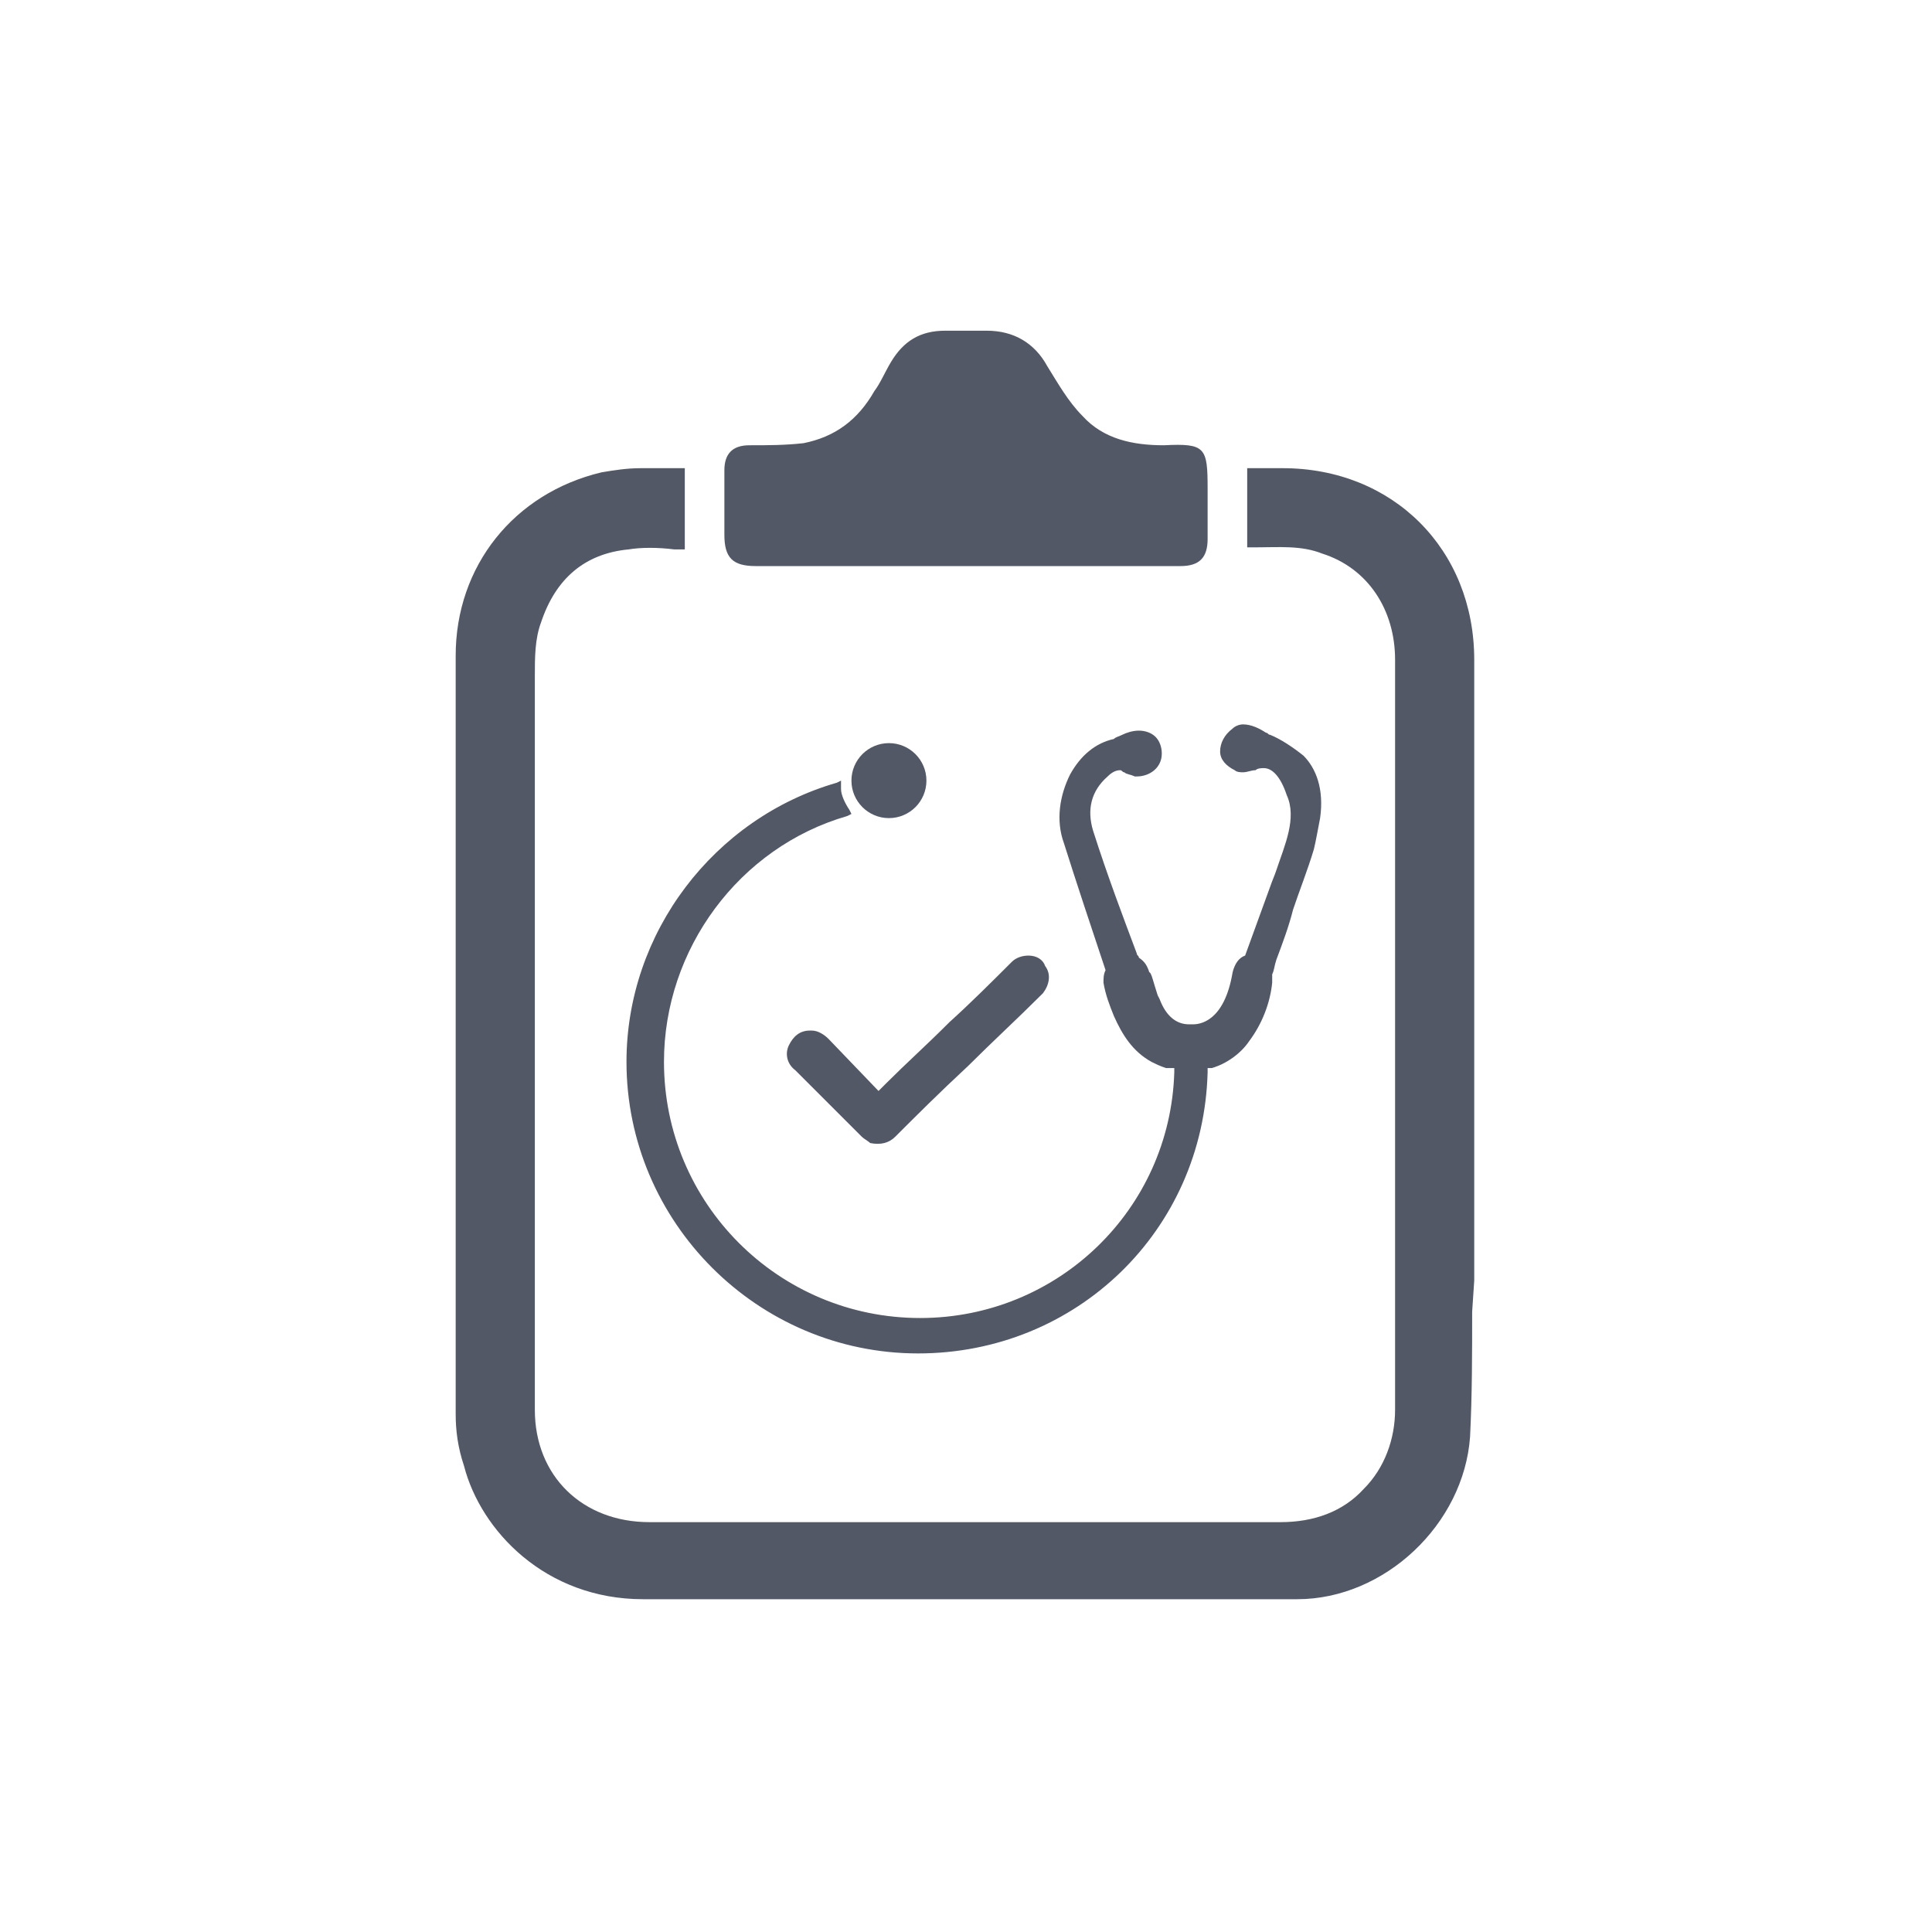 <svg xmlns="http://www.w3.org/2000/svg" xmlns:xlink="http://www.w3.org/1999/xlink" width="100" height="100" viewBox="0 0 100 100">
  <g>
    <g transform="translate(50 50) scale(0.69 0.69) rotate(0) translate(-50 -50)" style="fill:#525866">
      <svg fill="#525866" xmlns="http://www.w3.org/2000/svg" xmlns:xlink="http://www.w3.org/1999/xlink" version="1.1" x="0px" y="0px" viewBox="0 0 64 64"
        style="enable-background:new 0 0 64 64;" xml:space="preserve"><g><path d="M35,31.5c-0.3,0-0.6,0.1-0.8,0.3c-0.9,0.9-2,2-3,2.9l-0.1,0.1c-1,1-2,1.9-2.9,2.8L27.8,38l-2.4-2.5   c-0.2-0.2-0.5-0.4-0.8-0.4c0,0-0.1,0-0.1,0c-0.5,0-0.8,0.3-1,0.7c-0.2,0.4-0.1,0.9,0.3,1.2c1.2,1.2,2,2,3.2,3.2   c0.1,0.1,0.3,0.2,0.4,0.3c0.5,0.1,0.9,0,1.2-0.3c1-1,2.1-2.1,3.5-3.4c1.1-1.1,2.4-2.3,3.5-3.4c0,0,0.1-0.1,0.1-0.1   c0.3-0.4,0.4-0.9,0.1-1.3C35.7,31.7,35.4,31.5,35,31.5z"></path><path
        d="M56.4,47.1c0-9.9,0-19.9,0-29.8c0-5.3-3.9-9.2-9.2-9.2l-1.7,0v3.3l0,0.5l0.5,0c1,0,2.1-0.1,3.1,0.3   c2.2,0.7,3.5,2.7,3.5,5.1l0,17.8l0,8.9c0,0.9,0,1.9,0,2.8c0,2.1,0,4.3,0,6.5c0,1.4-0.5,2.8-1.5,3.8c-1,1.1-2.4,1.6-4,1.6   c-4.4,0-8.9,0-13.3,0l-17,0c-3.2,0-5.5-2.2-5.5-5.4c0-11.8,0-23.5,0-35.2c0-0.9,0-1.8,0.3-2.6c0.7-2.1,2.1-3.3,4.2-3.5   c0.6-0.1,1.4-0.1,2.2,0l0.5,0V8.1l-2.1,0c-0.7,0-1.3,0.1-1.9,0.2c-4.2,1-7,4.5-7,8.8l0,22.3c0,4.7,0,9.4,0,14.1   c0,0.8,0.1,1.6,0.4,2.5c0.8,3.1,3.9,6.4,8.6,6.4l0.2,0c2.3,0,21,0,21,0c3.4,0,6.8,0,10.2,0c4.2,0,8-3.6,8.3-7.8c0.1-2,0.1-4,0.1-6   L56.4,47.1z"></path><path
        d="M43.6,11.5c0,0.9-0.4,1.3-1.3,1.3H21.9c-1.1,0-1.5-0.4-1.5-1.5c0-0.9,0-2.2,0-3.1c0-0.8,0.4-1.2,1.2-1.2   c0.9,0,1.7,0,2.6-0.1c1.5-0.3,2.6-1.1,3.4-2.5c0.3-0.4,0.5-0.9,0.8-1.4c0.6-1,1.4-1.5,2.6-1.5c0.7,0,1.3,0,2,0   c1.3,0,2.3,0.6,2.9,1.7c0.5,0.8,1,1.7,1.7,2.4C38.6,6.7,40,7,41.5,7c2-0.1,2.1,0.1,2.1,2.1C43.6,9.7,43.6,10.8,43.6,11.5z"></path><g><circle cx="28.3" cy="23.1" r="1.8"></circle>
        <path
          d="M48.2,21.9c-0.5-0.4-1.1-0.8-1.6-1c-0.1,0-0.1-0.1-0.2-0.1c-0.3-0.2-0.7-0.4-1.1-0.4c-0.2,0-0.4,0.1-0.5,0.2    c-0.4,0.3-0.6,0.7-0.6,1.1c0,0.4,0.3,0.7,0.7,0.9c0.1,0.1,0.3,0.1,0.4,0.1c0.2,0,0.4-0.1,0.6-0.1c0.1-0.1,0.3-0.1,0.4-0.1    c0.4,0,0.8,0.4,1.1,1.3c0.5,1.1-0.1,2.4-0.5,3.6c-0.1,0.3-0.2,0.5-0.3,0.8c-0.4,1.1-0.8,2.2-1.2,3.3c-0.3,0.1-0.5,0.4-0.6,0.8    c-0.4,2.4-1.6,2.5-1.9,2.5h-0.1l-0.1,0c-0.6,0-1.1-0.4-1.4-1.2l-0.1-0.2c-0.2-0.6-0.3-1.1-0.4-1.1c-0.1-0.3-0.2-0.5-0.5-0.7    c0-0.1-0.1-0.1-0.1-0.2c-0.6-1.6-1.4-3.7-2.1-5.9c-0.3-1-0.1-1.9,0.7-2.6c0.2-0.2,0.4-0.3,0.6-0.3c0.1,0,0.1,0.1,0.2,0.1    c0.1,0.1,0.3,0.1,0.5,0.2h0.1c0.6,0,1.2-0.4,1.2-1.1c0-0.3-0.1-0.6-0.3-0.8c-0.2-0.2-0.5-0.3-0.8-0.3c-0.3,0-0.6,0.1-0.8,0.2    c-0.2,0.1-0.3,0.1-0.4,0.2c-0.9,0.2-1.6,0.8-2.1,1.7c-0.5,1-0.7,2.2-0.3,3.3c0.6,1.9,1.3,4,2,6.1c-0.1,0.2-0.1,0.4-0.1,0.6    c0.1,0.6,0.3,1.1,0.5,1.6c0.4,0.9,0.9,1.7,1.8,2.2c0.2,0.1,0.4,0.2,0.7,0.3l0.2,0H42l0,0.2c-0.2,6.6-5.6,11.8-12.2,11.8    c-6.8,0-12.3-5.5-12.3-12.3c0-5.4,3.6-10.3,8.8-11.8l0.2-0.1l-0.1-0.2c-0.2-0.3-0.4-0.7-0.4-1c0-0.1,0-0.2,0-0.2l0-0.2l-0.2,0.1    c-5.9,1.7-10.1,7.2-10.1,13.4c0,7.7,6.3,14,14,14c7.6,0,13.7-5.9,13.9-13.5l0-0.2h0.2c0.7-0.2,1.4-0.7,1.8-1.3    c0.6-0.8,1-1.8,1.1-2.8c0-0.1,0-0.3,0-0.4c0.1-0.2,0.1-0.4,0.2-0.7c0.3-0.8,0.6-1.6,0.8-2.4c0.3-0.9,0.7-1.9,1-2.9    c0.1-0.4,0.2-1,0.3-1.5C49.2,23.5,48.8,22.5,48.2,21.9z"></path></g></g></svg>
    </g>
  </g>
</svg>
